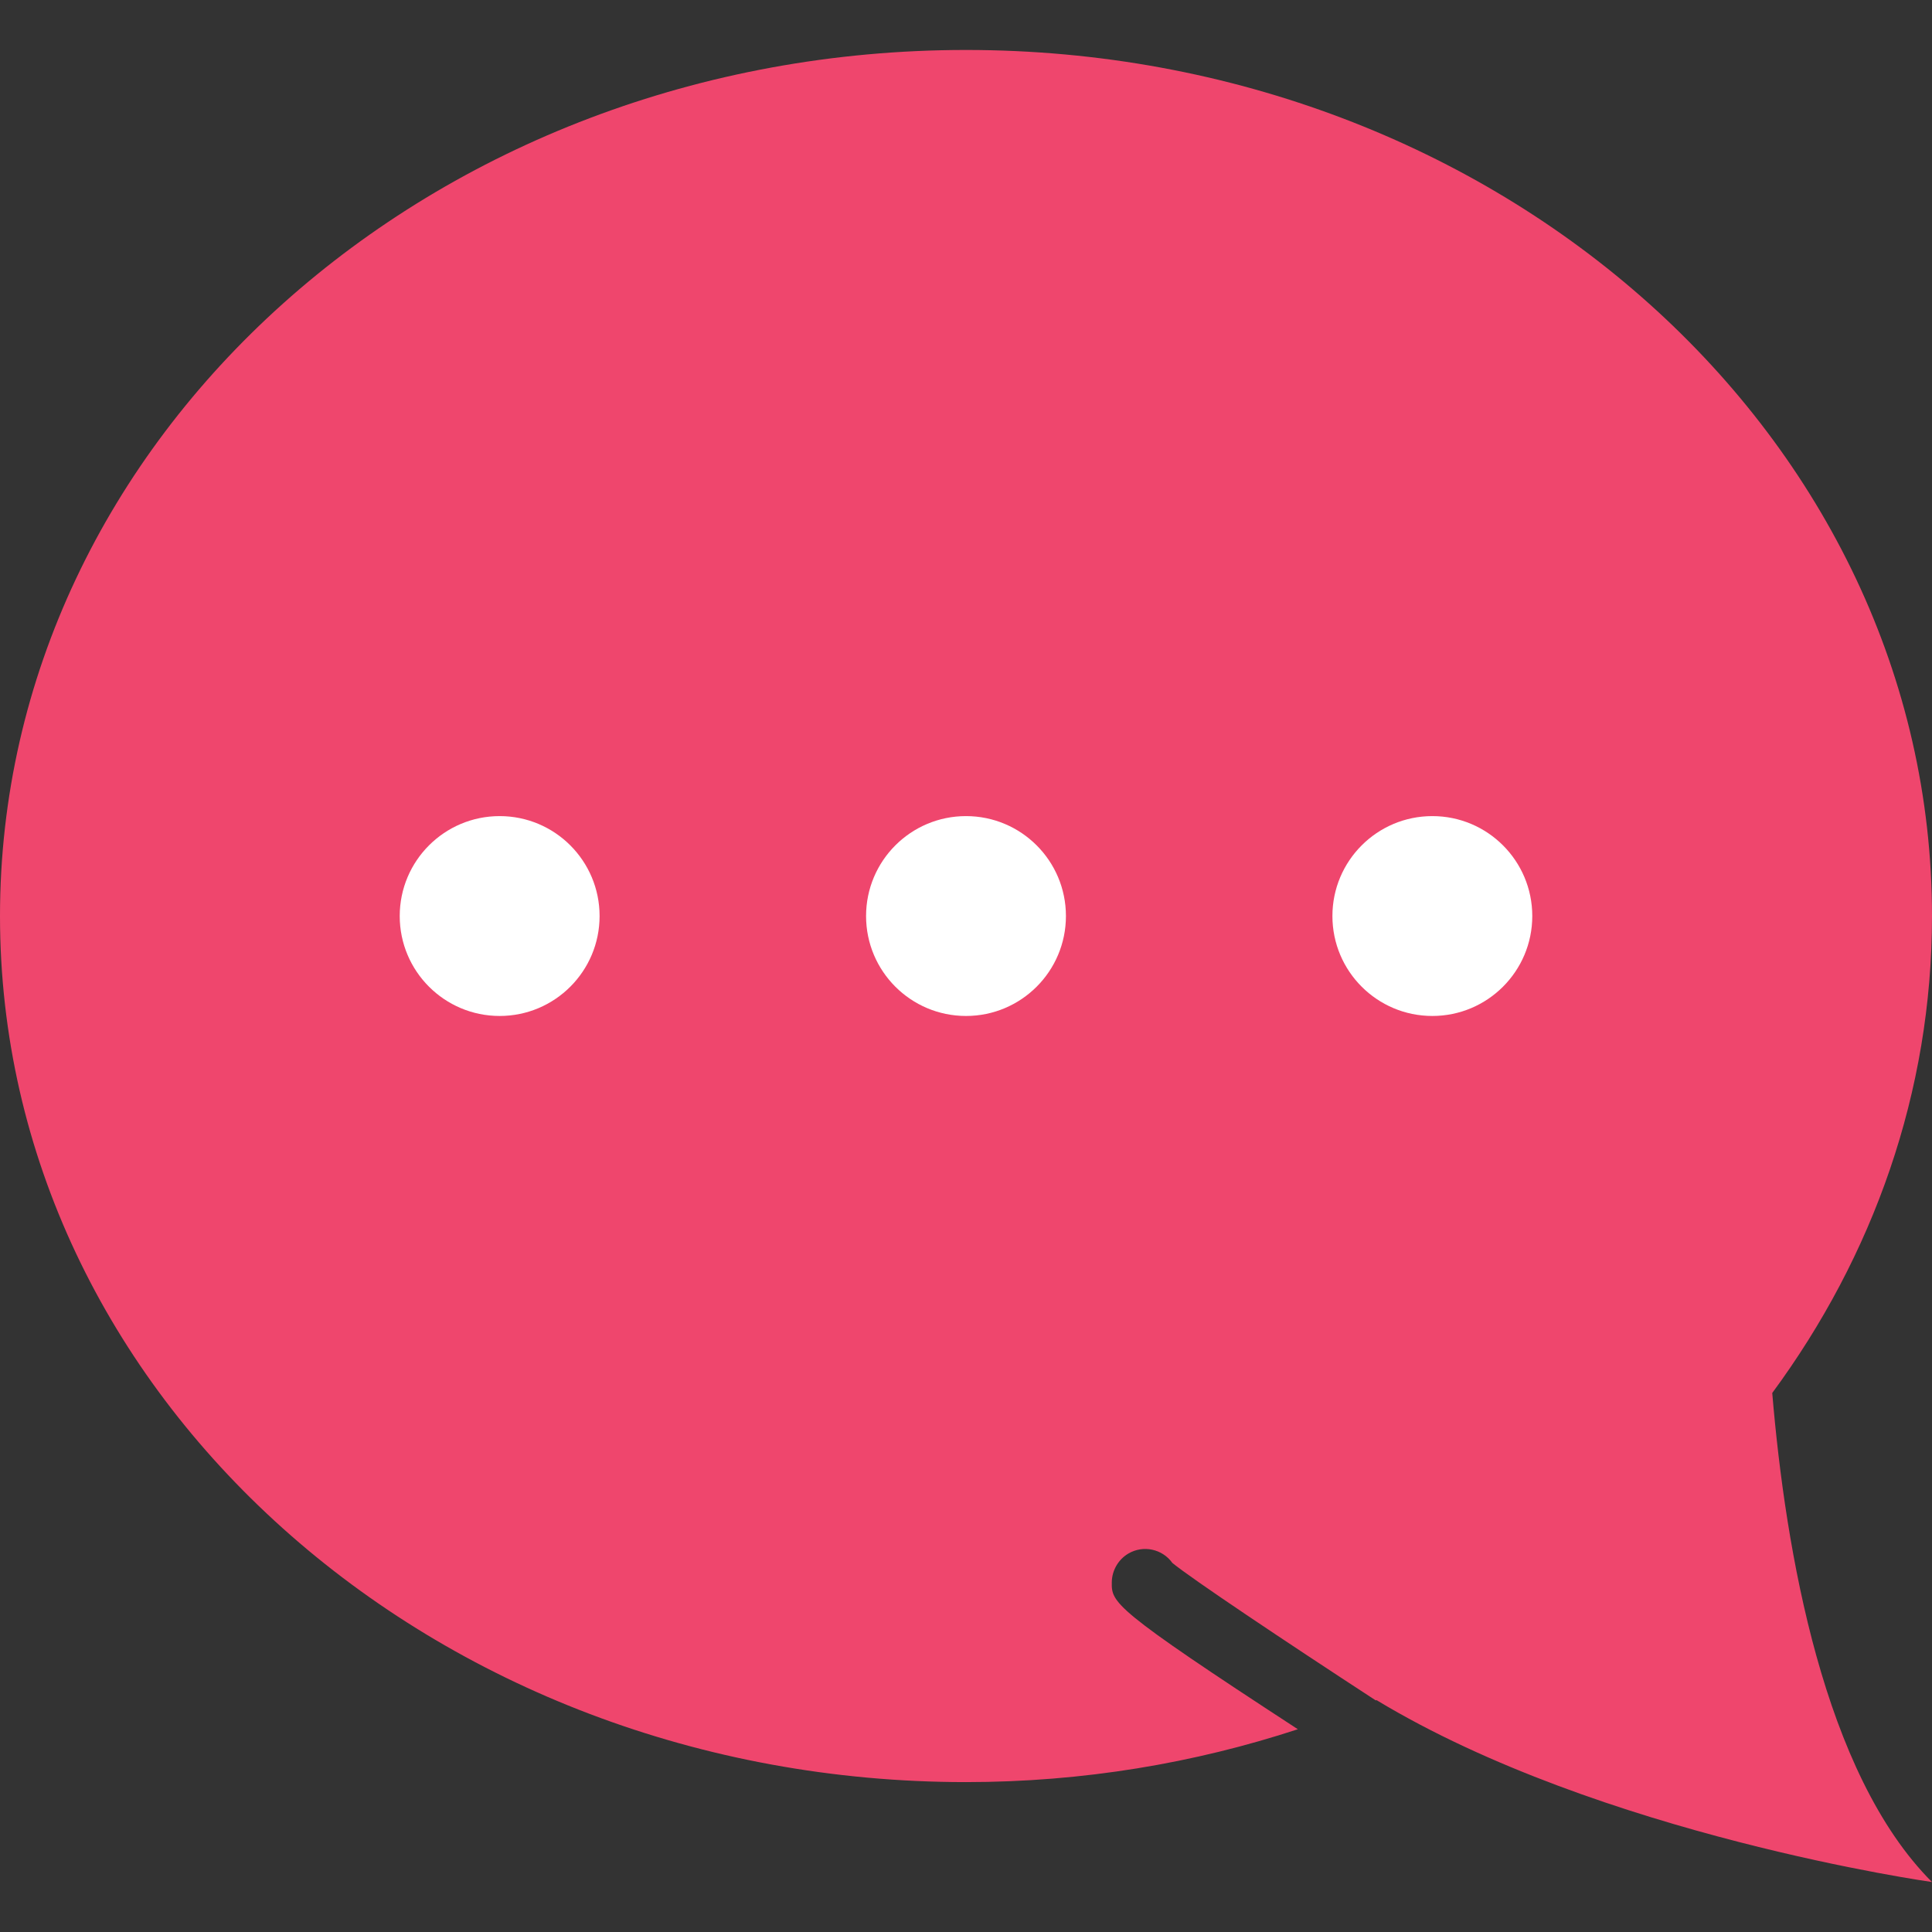 <?xml version="1.0"?>
<svg xmlns="http://www.w3.org/2000/svg" xmlns:xlink="http://www.w3.org/1999/xlink" id="Capa_1" width="512px" height="512px" x="0px" y="0px" class="" style="enable-background:new 0 0 58 58;" version="1.1" viewBox="0 0 58 58" xml:space="preserve">
    <rect x="0" y="0" width="58" height="58" fill="#333333" stroke="none"/>
    <g>
        <g>
            <path d="M29,1.5c16.016,0,29,11.641,29,26c0,5.292-1.768,10.211-4.796,14.318   C53.602,46.563,54.746,53.246,58,56.5c0,0-9.943-1.395-16.677-5.462c-0.007,0.003-0.015,0.006-0.022,0.009   c-2.764-1.801-5.532-3.656-6.105-4.126c-0.3-0.421-0.879-0.548-1.33-0.277c-0.296,0.178-0.483,0.503-0.489,0.848   c-0.01,0.622,0.005,0.784,5.585,4.421C35.854,52.933,32.502,53.5,29,53.5c-16.016,0-29-11.641-29-26C0,13.141,12.984,1.5,29,1.5z" class="active-path" data-old_color="#4DC95B" data-original="#4DC95B" style="fill:#EF466D"/>
            <circle cx="15" cy="27.5" r="3" class="" data-original="#FFFFFF" style="fill:#FFFFFF"/>
            <circle cx="29" cy="27.5" r="3" class="" data-original="#FFFFFF" style="fill:#FFFFFF"/>
            <circle cx="43" cy="27.5" r="3" class="" data-original="#FFFFFF" style="fill:#FFFFFF"/>
        </g>
    </g>
</svg>

